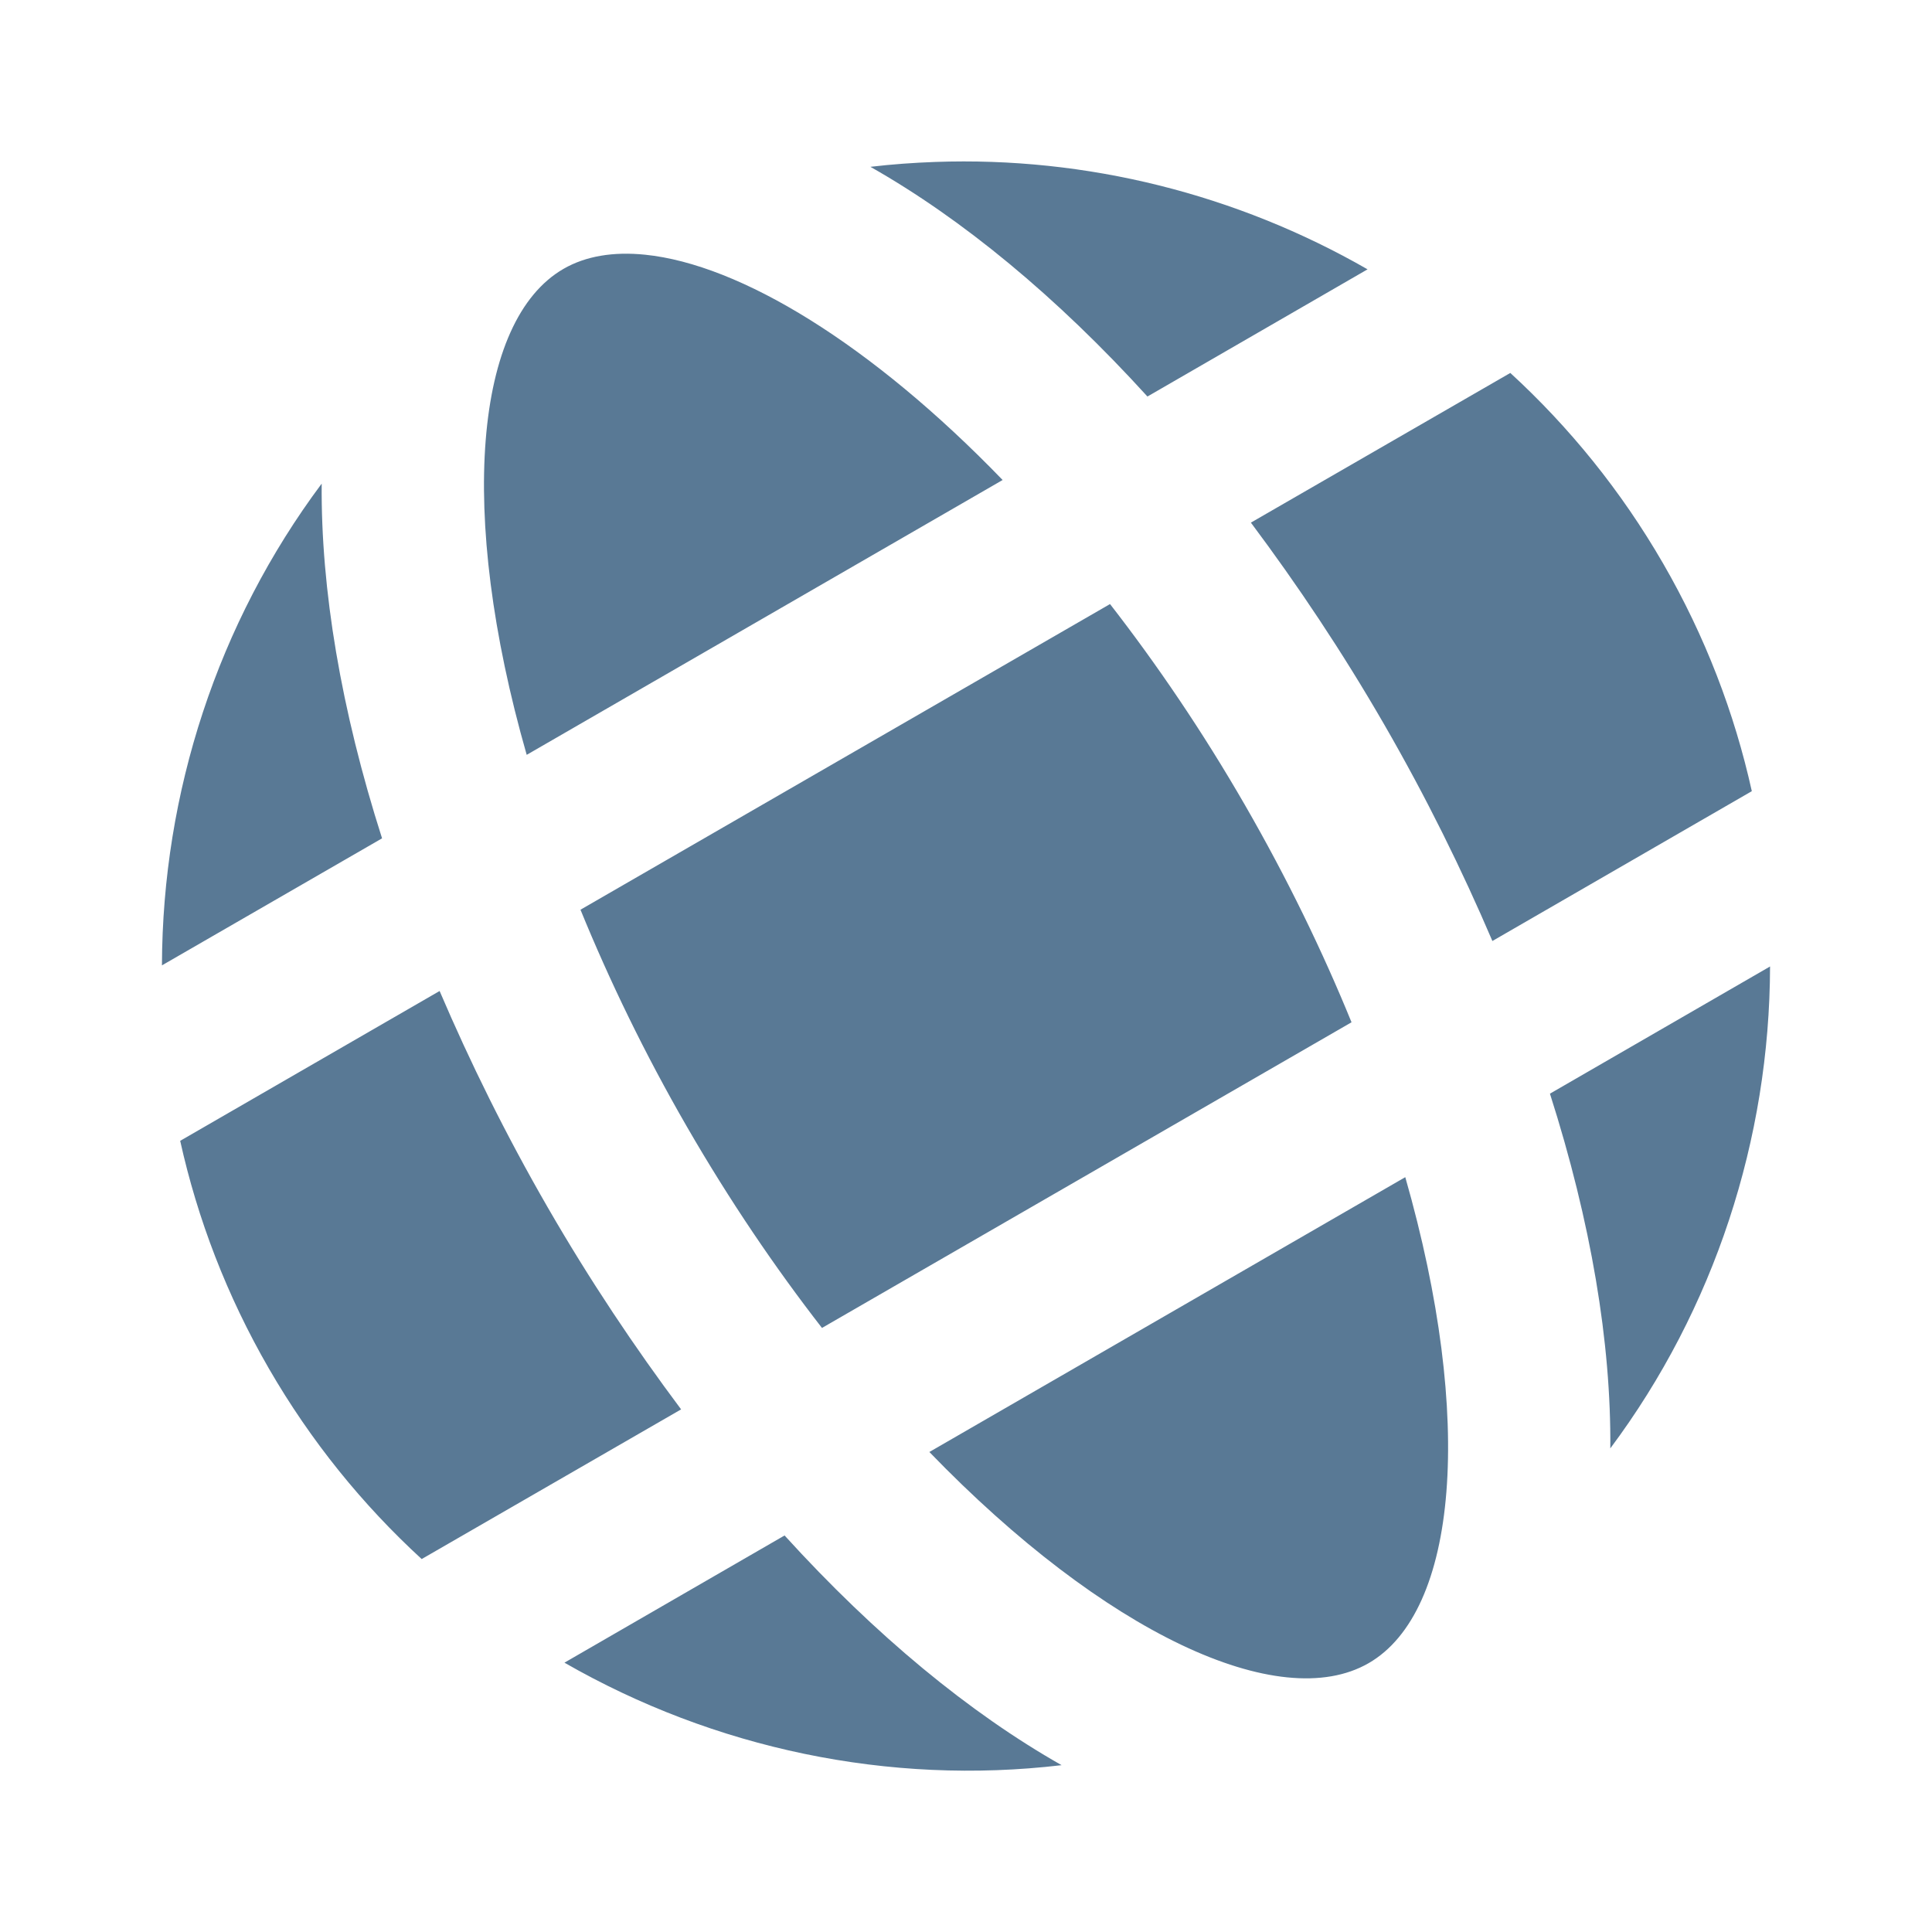 <svg xmlns="http://www.w3.org/2000/svg" x="0px" y="0px" width="20" height="20" viewBox="0 0 224 224" style=" fill:#000000;">
    <g fill="none" fill-rule="nonzero" stroke="none" stroke-width="1" stroke-linecap="butt" stroke-linejoin="miter" stroke-miterlimit="10" stroke-dasharray="" stroke-dashoffset="0" font-family="none" font-weight="none" font-size="none" text-anchor="none" style="mix-blend-mode: normal">
        <path d="M0,224v-224h224v224z" fill="none">
        </path>
        <g fill="#597995">
            <path d="M108.427,18.776c-2.505,0.09 -5.006,0.269 -7.51,0.565c10.64,6.029 21.582,15.041 32.12,26.633l25.521,-14.747c-15.19,-8.722 -32.592,-13.082 -50.13,-12.451zM74.794,29.531c-3.671,-0.373 -6.88,0.15 -9.461,1.641c-10.323,5.964 -12.311,28.244 -4.266,56.346l55.18,-31.865c-15.232,-15.764 -30.439,-25.002 -41.453,-26.122zM175.109,43.24l-30.078,17.354c5.376,7.187 10.577,14.95 15.458,23.406c4.881,8.456 9.014,16.851 12.542,25.102l30.078,-17.372c-2.007,-9.053 -5.4,-17.949 -10.281,-26.396c-4.881,-8.447 -10.887,-15.822 -17.719,-22.094zM37.297,56.073c-12.068,16.165 -18.465,35.834 -18.521,55.854l25.521,-14.729c-4.769,-14.915 -7.103,-28.898 -7,-41.125zM128.698,70.036l-61.396,35.438c3.351,8.195 7.431,16.662 12.359,25.193c4.928,8.531 10.209,16.306 15.641,23.297l61.396,-35.438c-3.341,-8.195 -7.441,-16.662 -12.359,-25.193c-4.919,-8.531 -10.209,-16.306 -15.641,-23.297zM205.224,112.055l-25.521,14.747c4.769,14.915 7.103,28.898 7,41.125c12.068,-16.165 18.474,-35.852 18.521,-55.872zM50.969,114.898l-30.078,17.372c2.007,9.053 5.4,17.949 10.281,26.396c4.881,8.447 10.887,15.822 17.719,22.094l30.078,-17.354c-5.376,-7.187 -10.577,-14.95 -15.458,-23.406c-4.881,-8.456 -9.014,-16.851 -12.542,-25.102zM162.932,136.482l-55.18,31.865c20.319,21.019 40.6,30.446 50.932,24.482c10.332,-5.964 12.293,-28.244 4.247,-56.346zM90.964,178.026l-25.521,14.747c17.36,9.968 37.602,14.256 57.641,11.885c-10.64,-6.029 -21.582,-15.041 -32.12,-26.633z">
            </path>
        </g>
    </g>
</svg>